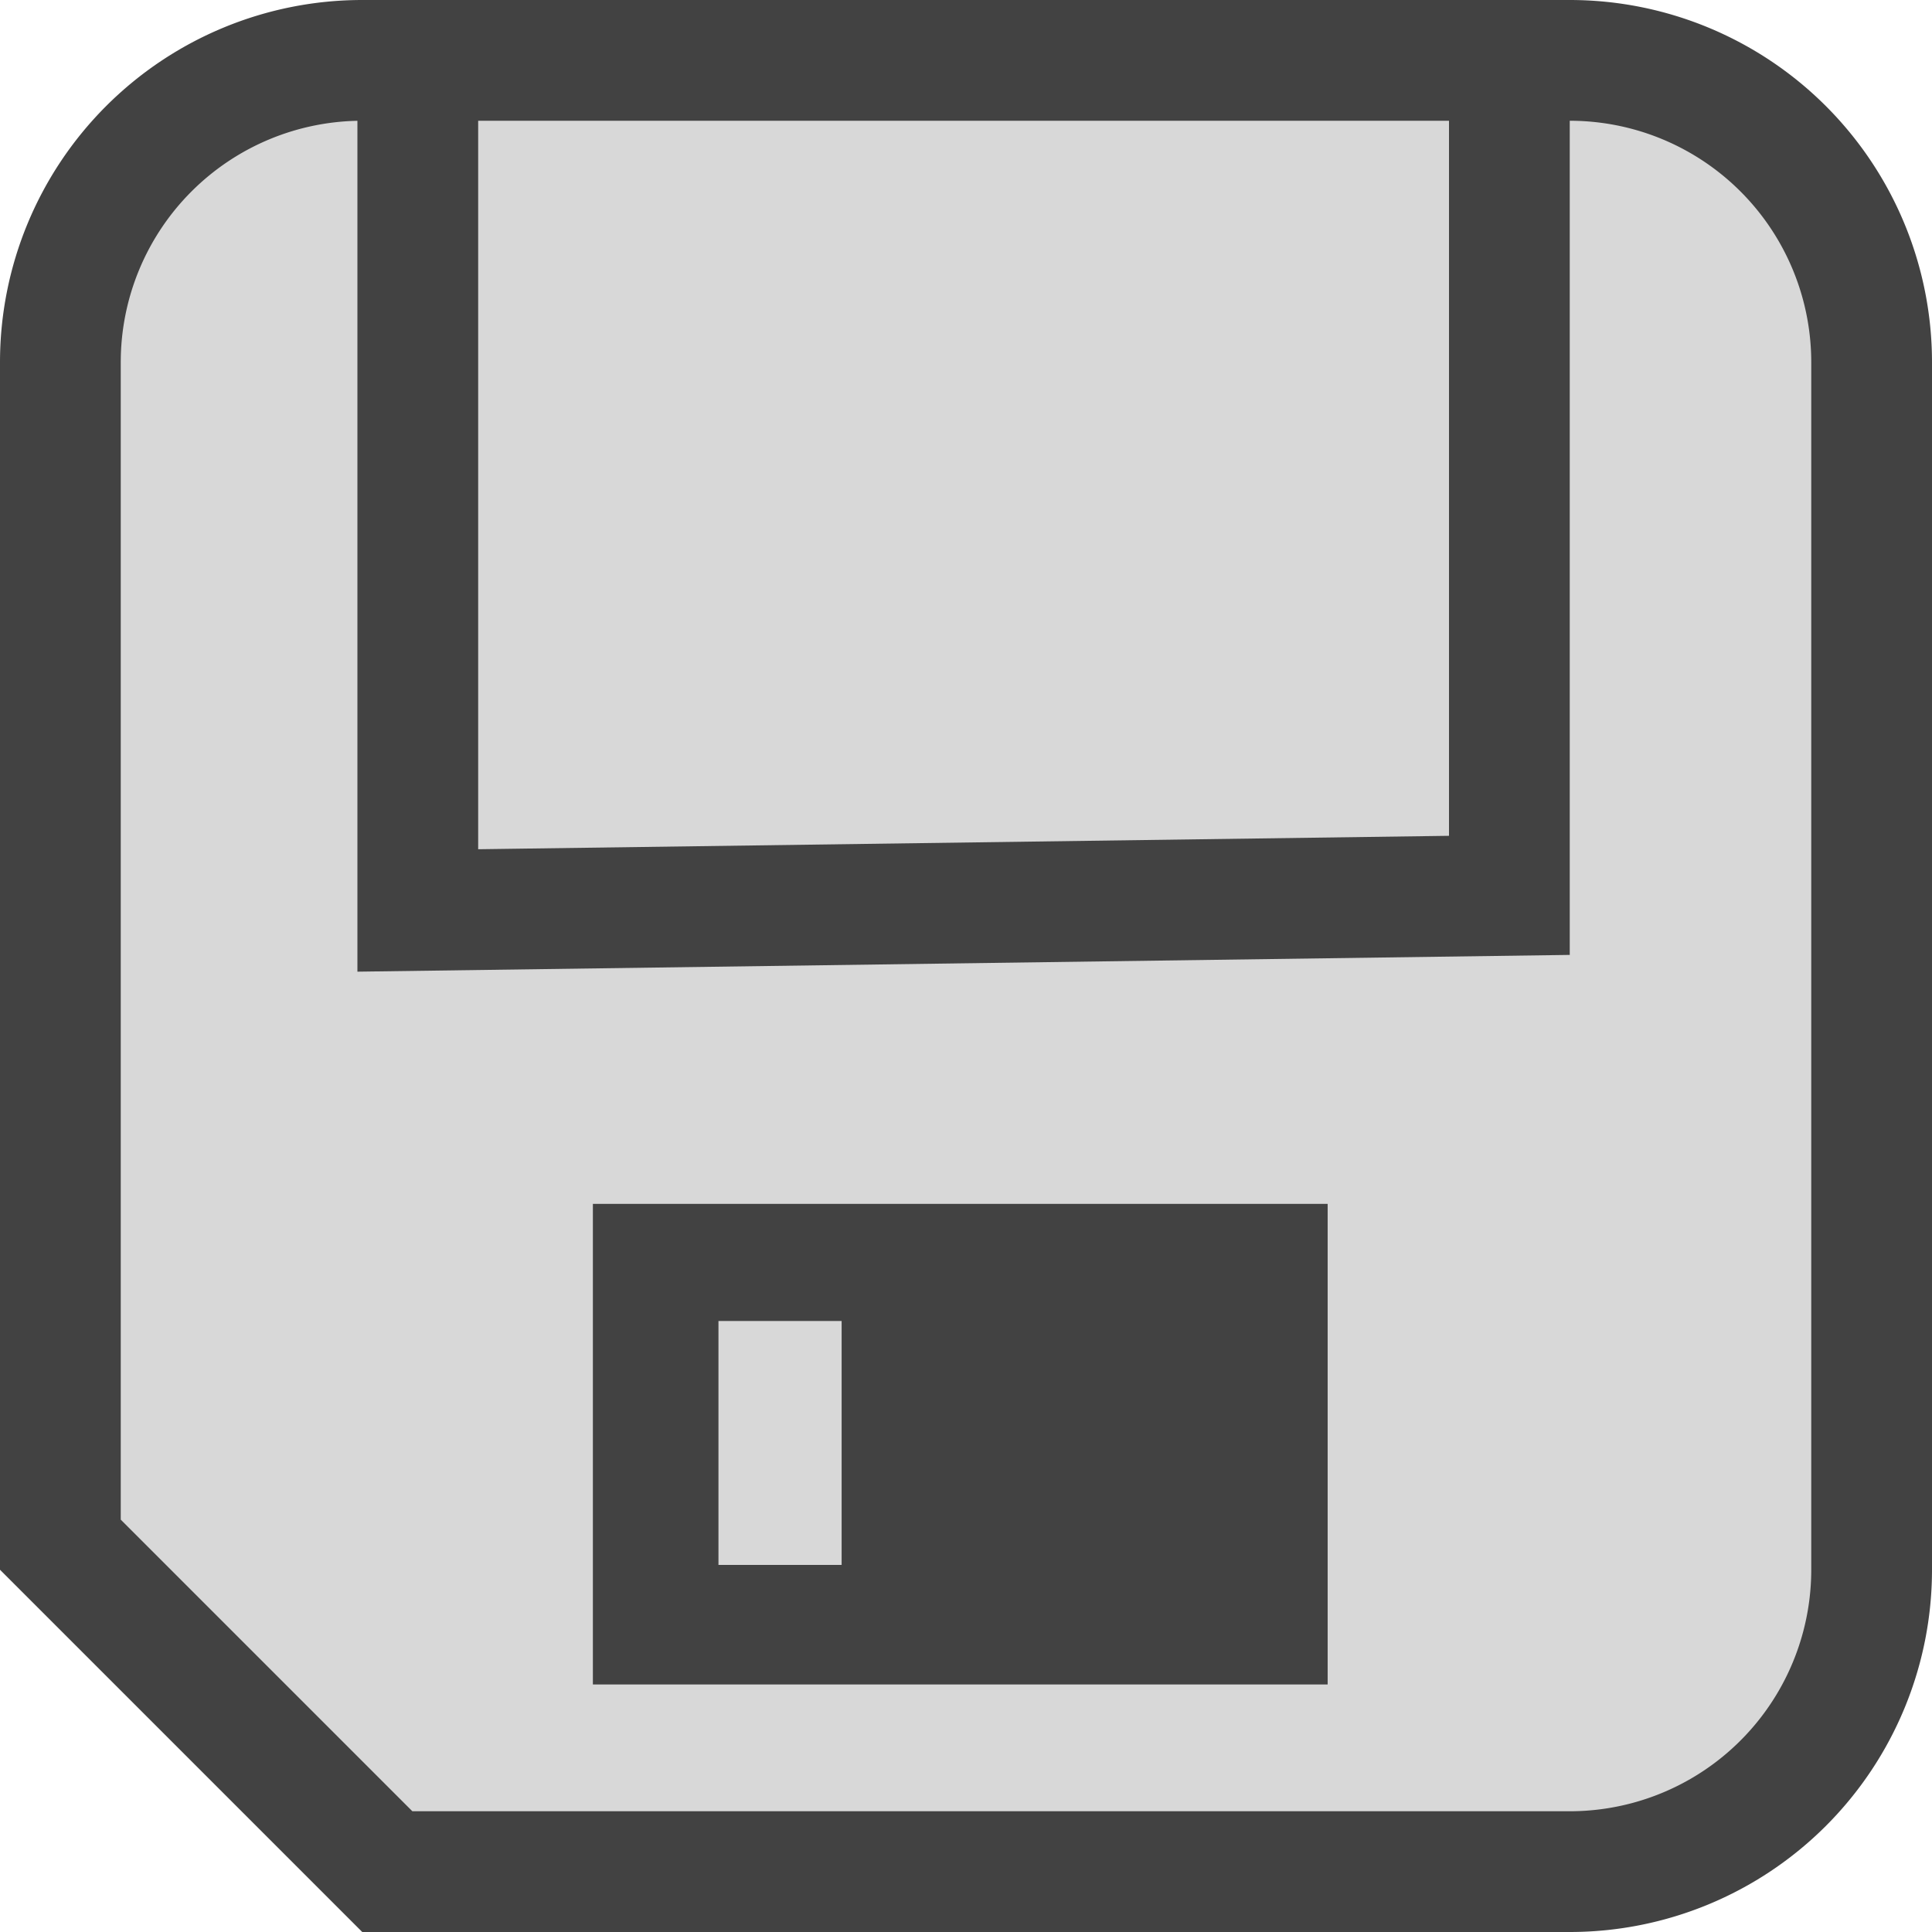 <svg xmlns="http://www.w3.org/2000/svg" viewBox="0 0 32 32"><title>save</title><g id="Layer_2" data-name="Layer 2"><path d="M6.41,31,1,25.59V6A5,5,0,0,1,6,1H26a5,5,0,0,1,5,5V26a5,5,0,0,1-5,5Z" style="fill:#d8d8d8"/><path d="M26,2a4,4,0,0,1,4,4V26a4,4,0,0,1-4,4H6.83L2,25.17V6A4,4,0,0,1,6,2H26m0-2H6A6,6,0,0,0,0,6V26l6,6H26a6,6,0,0,0,6-6V6a6,6,0,0,0-6-6Z" style="fill:#424242"/></g><g id="Layer_24" data-name="Layer 24"><polyline points="6.92 0.45 6.92 15.08 25 14.83 25 0" style="fill:none;stroke:#424242;stroke-miterlimit:10;stroke-width:2px"/><rect x="9.82" y="19.94" width="12.17" height="7.96" style="fill:#424242"/><rect x="11.9" y="21.88" width="2.04" height="4.04" style="fill:#d8d8d8"/></g></svg>